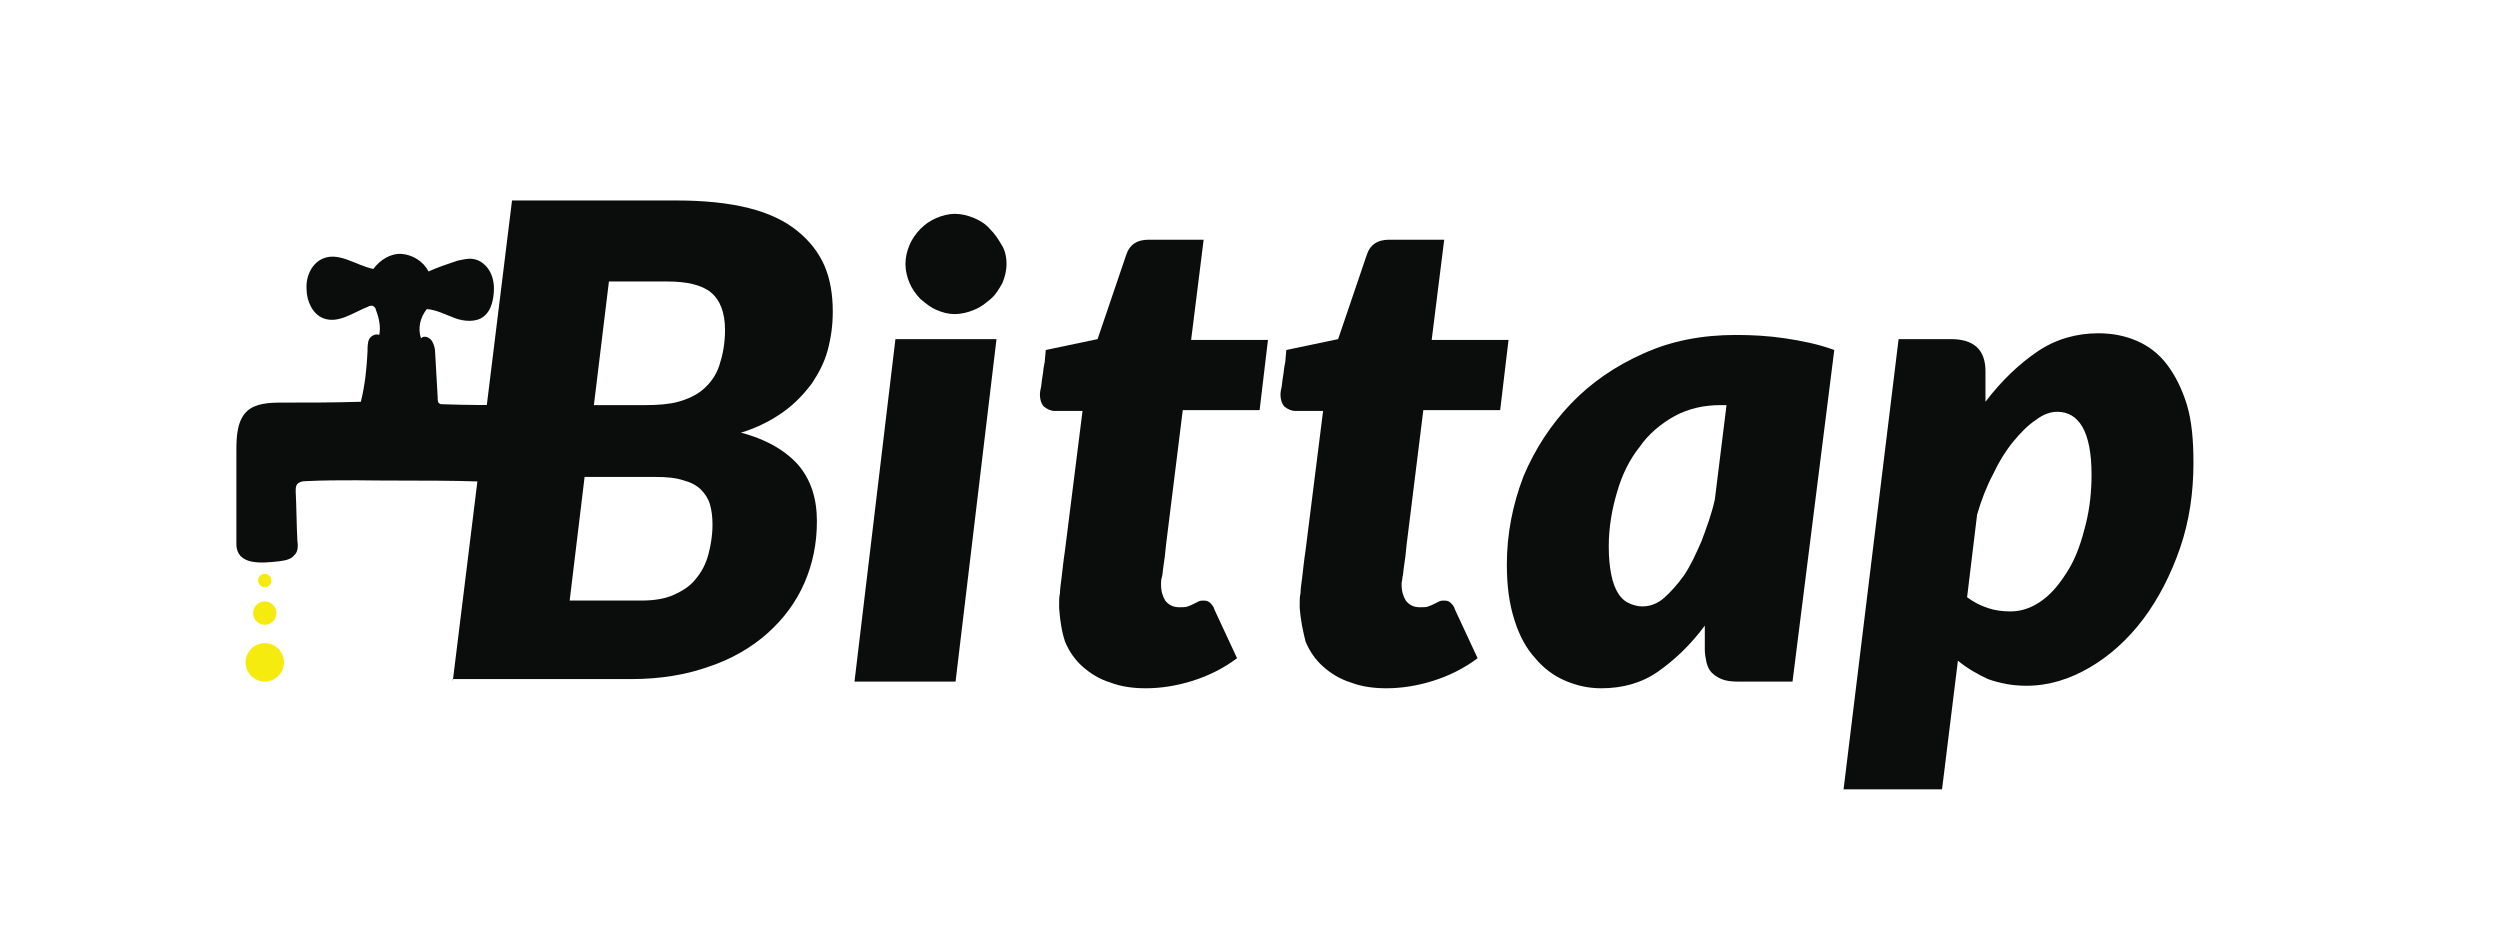 <?xml version="1.0" encoding="utf-8"?>
<!-- Generator: Adobe Illustrator 23.1.1, SVG Export Plug-In . SVG Version: 6.00 Build 0)  -->
<svg version="1.1" id="Layer_1" xmlns="http://www.w3.org/2000/svg" xmlns:xlink="http://www.w3.org/1999/xlink" x="0px" y="0px"
	 viewBox="0 0 299.3 113.8" style="enable-background:new 0 0 299.3 113.8;" xml:space="preserve">
<style type="text/css">
	.st0{fill:#252828;stroke:#252828;stroke-width:3.029;stroke-miterlimit:10;}
	.st1{fill:#252828;}
	.st2{fill:#662C8F;}
	.st3{fill:#293991;}
	.st4{fill:#23A8E0;}
	.st5{fill:#006A37;}
	.st6{fill:#F5EB0E;}
	.st7{fill:#F8951D;}
	.st8{fill:#C12129;}
	.st9{fill:none;}
	.st10{fill:#0B0C0C;}
</style>
<g id="bg">
</g>
<path class="st0" d="M265-413.5h-6.6v-41.7h6.6V-413.5z"/>
<path class="st0" d="M299-449.9h-12v22.8c0,5.6,2.4,8.4,7.3,8.4c1.4,0,2.9-0.3,4.5-0.8v5.7c-1.8,0.6-3.7,1-5.8,1
	c-4,0-7.1-1.2-9.3-3.5c-2.2-2.3-3.3-5.6-3.3-9.8v-23.8h-8.1v-5.3h8.1v-10.7l6.6-2.3v13h12V-449.9z"/>
<path class="st0" d="M326.9-449.9h-12v22.8c0,5.6,2.4,8.4,7.3,8.4c1.4,0,2.9-0.3,4.5-0.8v5.7c-1.8,0.6-3.7,1-5.8,1
	c-4,0-7.1-1.2-9.3-3.5c-2.2-2.3-3.3-5.6-3.3-9.8v-23.8h-8.1v-5.3h8.1v-10.7l6.6-2.3v13h12V-449.9z"/>
<path class="st0" d="M364.1-455.2h6.6v41.7h-6.6v-7.6c-2.5,5.5-7.2,8.2-14.1,8.2c-5.6,0-10.1-2-13.4-5.9c-3.3-3.9-5-9.1-5-15.6
	s1.7-11.7,5.1-15.8c3.4-4,7.8-6.1,13.3-6.1c6.6,0,11.3,2.7,14.1,8.2L364.1-455.2L364.1-455.2z M351.4-450.6c-4.1,0-7.3,1.4-9.5,4.3
	c-2.3,2.9-3.4,6.8-3.4,11.9s1.1,9,3.4,11.7c2.3,2.7,5.4,4.1,9.5,4.1s7.2-1.4,9.5-4.2c2.2-2.8,3.3-6.7,3.3-11.8
	C364.1-445.2,359.9-450.6,351.4-450.6z"/>
<path class="st0" d="M415.5-418.8c-3.4,3.9-7.9,5.9-13.5,5.9c-6.7,0-11.4-2.8-14.1-8.4v25.7h-6.6v-47.8c0-3.1-0.2-7.1-0.6-11.8h6.3
	l0.6,8.1c2.6-6,7.4-9.1,14.4-9.1c5.6,0,10.1,2,13.5,6.1c3.4,4,5.1,9.3,5.1,15.8C420.5-427.9,418.9-422.7,415.5-418.8z M410.1-446.3
	c-2.3-2.9-5.4-4.3-9.4-4.3c-4.1,0-7.3,1.4-9.5,4.1c-2.3,2.7-3.4,6.7-3.4,11.9c0,5.1,1.1,9,3.4,11.8c2.3,2.8,5.4,4.2,9.5,4.2
	s7.2-1.4,9.5-4.1c2.2-2.7,3.3-6.7,3.3-11.7C413.5-439.5,412.5-443.4,410.1-446.3z"/>
<circle class="st1" cx="261.7" cy="-464.2" r="5.7"/>
<path class="st1" d="M225.8-560.3c0-0.4-0.1-0.8-0.5-1c-0.3-0.2-0.6-0.2-0.9-0.2c-3.8,0-7.6,0-11.4-0.2c-0.3,0-0.5,0-0.7-0.2
	c-0.3-0.2-0.3-0.6-0.3-0.9c-0.1-2.4-0.3-4.7-0.4-7.1c0-0.7-0.1-1.4-0.5-2c-0.4-0.6-1.2-0.9-1.8-0.4c-0.5-1.6-0.2-3.4,0.9-4.7
	c1.6,0.2,3.1,1,4.6,1.5s3.4,0.7,4.6-0.3c1.1-0.8,1.5-2.3,1.6-3.6c0.1-1.2,0-2.5-0.6-3.5c-0.5-1.1-1.6-2-2.8-2.1
	c-0.8-0.1-1.6,0.1-2.4,0.3c-1.6,0.5-3.2,1.1-4.8,1.8c-0.8-1.6-2.6-2.7-4.4-2.8c-1.8-0.1-3.6,0.9-4.6,2.5c-2.7-0.5-5.4-2.7-8-1.7
	c-1.9,0.7-3,2.9-2.9,5c0,1.9,0.9,4,2.7,4.7c2.4,0.9,4.9-1,7.4-1.9c0.2-0.1,0.5-0.1,0.7-0.1c0.3,0.1,0.5,0.4,0.6,0.7
	c0.6,1.3,0.8,2.8,0.5,4.1c-0.6-0.3-1.4,0.1-1.7,0.7c-0.3,0.6-0.3,1.3-0.3,2c-0.1,2.7-0.4,5.4-1.1,8.1c-4.4,0.1-8.7,0.1-13.1,0.2
	c-1.9,0-4.1,0.1-5.5,1.4c-1.7,1.5-1.8,4.1-1.8,6.4c0,5,0,10.1,0,15.1c0,3.7,4.3,3.1,6.9,2.8c0.9-0.1,1.9-0.3,2.5-1
	c0.7-0.6,0.7-1.6,0.6-2.5c-0.1-2.7-0.2-5.3-0.3-8c0-0.3,0-0.7,0.1-1c0.3-0.6,1-0.7,1.7-0.7c2.7-0.2,5.5-0.2,8.2-0.1
	c8.6,0.2,18.2-0.2,25.7,0.5c0.3,0,0.7,0,1-0.2c0.6-0.3,0.6-1.1,0.6-1.8c-0.1-3.1-0.1-6.3-0.2-9.4C225.8-560,225.8-560.2,225.8-560.3
	z"/>
<path class="st2" d="M180.9-527.8c0,0,1.7-4.3,2.9-4.3c1.1-0.1,1.8,1.2,1.9,1.4C185.8-530.7,180.9-527.8,180.9-527.8z"/>
<polygon class="st3" points="179.5,-524.9 186.5,-529.2 185.7,-530.8 180.9,-527.8 "/>
<polygon class="st4" points="186.5,-529.2 187.5,-527.4 177.9,-521.5 178.5,-523 179.5,-524.9 "/>
<path class="st5" d="M187.5-527.4l1.1,2.2l-11.1,6.4c0,0,0.2-1.9,0.5-2.8"/>
<path class="st6" d="M188.6-525.2l1.2,2.3l-11.9,6.4c0,0-0.5-1.4-0.4-2.3L188.6-525.2z"/>
<path class="st7" d="M189.8-522.9c0,0,0.8,2,0.8,2.6l-11.1,6.3c0,0-0.9-0.6-1.7-2.4L189.8-522.9z"/>
<path class="st8" d="M190.6-520.3c0,0,0.6,4.5-3.4,6.3c0,0-3.6,2.2-7.6,0L190.6-520.3z"/>
<rect x="288.9" y="-585.7" class="st9" width="294.9" height="112.5"/>
<path class="st1" d="M308.9-568.6c0,1-0.2,2-0.6,2.9c-0.4,0.9-1,1.7-1.7,2.4c-0.7,0.7-1.6,1.2-2.5,1.6c-1,0.4-2,0.6-3.1,0.6
	c-1.1,0-2.1-0.2-3-0.6c-0.9-0.4-1.7-1-2.5-1.6c-0.7-0.7-1.3-1.5-1.7-2.4c-0.4-0.9-0.6-1.9-0.6-2.9c0-1.1,0.2-2.1,0.6-3
	c0.4-0.9,1-1.7,1.7-2.4c0.7-0.7,1.5-1.2,2.5-1.6c0.9-0.4,1.9-0.6,3-0.6c1.1,0,2.1,0.2,3.1,0.6c1,0.4,1.8,0.9,2.5,1.6
	c0.7,0.7,1.3,1.5,1.7,2.4C308.6-570.7,308.9-569.7,308.9-568.6z M307.3-556.7v43.6h-13v-43.6H307.3z"/>
<path class="st1" d="M333.1-512.5c-2.1,0-3.9-0.3-5.5-0.9c-1.6-0.6-2.9-1.5-4-2.6c-1.1-1.1-1.9-2.4-2.5-4c-0.6-1.6-0.8-3.3-0.8-5.2
	v-22.5h-3.7c-0.7,0-1.2-0.2-1.7-0.7c-0.5-0.4-0.7-1.1-0.7-1.9v-5.1l6.9-1.3l2.6-10.6c0.3-1.3,1.3-2,2.9-2h6.8v12.7H344v8.9h-10.6
	v21.6c0,1,0.2,1.8,0.7,2.5c0.5,0.7,1.2,1,2.1,1c0.5,0,0.9,0,1.2-0.1s0.6-0.2,0.8-0.3c0.2-0.1,0.5-0.2,0.7-0.3
	c0.2-0.1,0.5-0.1,0.7-0.1c0.4,0,0.7,0.1,0.9,0.3c0.2,0.2,0.5,0.5,0.7,0.9l3.9,6.2c-1.7,1.3-3.6,2.2-5.7,2.8
	C337.5-512.8,335.4-512.5,333.1-512.5z"/>
<path class="st1" d="M366.7-512.5c-2.1,0-3.9-0.3-5.5-0.9c-1.6-0.6-2.9-1.5-4-2.6c-1.1-1.1-1.9-2.4-2.5-4c-0.6-1.6-0.8-3.3-0.8-5.2
	v-22.5h-3.7c-0.7,0-1.2-0.2-1.7-0.7c-0.5-0.4-0.7-1.1-0.7-1.9v-5.1l6.9-1.3l2.6-10.6c0.3-1.3,1.3-2,2.9-2h6.8v12.7h10.6v8.9H367
	v21.6c0,1,0.2,1.8,0.7,2.5c0.5,0.7,1.2,1,2.1,1c0.5,0,0.9,0,1.2-0.1s0.6-0.2,0.8-0.3c0.2-0.1,0.5-0.2,0.7-0.3
	c0.2-0.1,0.5-0.1,0.7-0.1c0.4,0,0.7,0.1,0.9,0.3c0.2,0.2,0.5,0.5,0.7,0.9l3.9,6.2c-1.7,1.3-3.6,2.2-5.7,2.8
	C371.1-512.8,369-512.5,366.7-512.5z"/>
<path class="st1" d="M415.1-513.2c-1.2,0-2.2-0.2-2.8-0.5s-1.2-1-1.6-2.1l-0.9-2.4c-1.1,0.9-2.1,1.7-3.2,2.4c-1,0.7-2.1,1.3-3.1,1.8
	c-1.1,0.5-2.2,0.9-3.4,1.1c-1.2,0.2-2.6,0.4-4.1,0.4c-2,0-3.8-0.3-5.4-0.8s-3-1.3-4.1-2.3c-1.1-1-2-2.3-2.6-3.8
	c-0.6-1.5-0.9-3.2-0.9-5.2c0-1.5,0.4-3.1,1.2-4.8c0.8-1.6,2.1-3.1,4.1-4.4c1.9-1.3,4.5-2.5,7.8-3.3c3.3-0.9,7.4-1.3,12.4-1.3v-1.9
	c0-2.6-0.5-4.4-1.6-5.6s-2.5-1.7-4.5-1.7c-1.5,0-2.8,0.2-3.8,0.5c-1,0.3-1.9,0.7-2.6,1.1c-0.8,0.4-1.5,0.8-2.2,1.1
	c-0.7,0.3-1.6,0.5-2.6,0.5c-0.9,0-1.7-0.2-2.3-0.7c-0.6-0.4-1.1-1-1.5-1.6l-2.4-4.1c2.6-2.3,5.6-4.1,8.8-5.2
	c3.2-1.1,6.6-1.7,10.3-1.7c2.6,0,5,0.4,7.1,1.3c2.1,0.9,3.9,2,5.4,3.6c1.5,1.5,2.6,3.3,3.4,5.4c0.8,2.1,1.2,4.4,1.2,6.9v27.2H415.1z
	 M400.2-521.1c1.7,0,3.2-0.3,4.4-0.9s2.5-1.5,3.8-2.9v-6c-2.6,0-4.7,0.2-6.4,0.5c-1.7,0.3-3,0.8-4,1.3c-1,0.5-1.7,1.1-2,1.7
	s-0.6,1.4-0.6,2.1c0,1.5,0.4,2.5,1.2,3.2S398.6-521.1,400.2-521.1z"/>
<path class="st1" d="M430.3-499.3v-57.4h8.1c0.8,0,1.5,0.2,2,0.5c0.5,0.4,0.9,0.9,1.2,1.6l1,3.2c0.8-0.9,1.7-1.8,2.7-2.5
	s2-1.4,3.1-2c1.1-0.5,2.3-1,3.6-1.3c1.3-0.3,2.7-0.5,4.2-0.5c2.3,0,4.4,0.5,6.3,1.5c1.9,1,3.6,2.5,5,4.4c1.4,1.9,2.5,4.2,3.3,7
	c0.8,2.8,1.2,5.9,1.2,9.4c0,3.3-0.5,6.3-1.4,9.1c-0.9,2.8-2.2,5.2-3.8,7.2s-3.6,3.6-5.9,4.8c-2.3,1.1-4.8,1.7-7.6,1.7
	c-2.3,0-4.2-0.3-5.7-1s-2.9-1.5-4.2-2.6v16.7H430.3z M451.6-547.6c-1,0-1.8,0.1-2.6,0.3c-0.8,0.2-1.5,0.4-2.1,0.8s-1.3,0.8-1.8,1.3
	c-0.6,0.5-1.1,1.1-1.7,1.8v18.5c1,1.1,2,1.9,3.2,2.3c1.1,0.4,2.4,0.7,3.6,0.7c1.2,0,2.3-0.2,3.3-0.7c1-0.5,1.9-1.2,2.6-2.3
	c0.7-1,1.3-2.4,1.7-4.1s0.6-3.7,0.6-6.1c0-2.3-0.2-4.2-0.5-5.8s-0.8-2.8-1.4-3.8c-0.6-1-1.3-1.7-2.2-2.1
	C453.5-547.4,452.6-547.6,451.6-547.6z"/>
<rect x="52.4" y="13.3" class="st9" width="294.9" height="112.5"/>
<path class="st10" d="M54.2,81.6l7.1-57.6H81c3.3,0,6.2,0.3,8.6,0.9c2.4,0.6,4.3,1.5,5.8,2.7c1.5,1.2,2.6,2.6,3.3,4.2
	c0.7,1.6,1,3.5,1,5.5c0,1.6-0.2,3.1-0.6,4.6c-0.4,1.5-1.1,2.8-1.9,4c-0.9,1.2-2,2.4-3.4,3.4c-1.4,1-3.1,1.9-5.1,2.5
	c3.1,0.8,5.4,2.2,6.9,3.9c1.5,1.8,2.2,4,2.2,6.7c0,2.7-0.5,5.1-1.5,7.4c-1,2.3-2.5,4.3-4.4,6c-1.9,1.7-4.3,3.1-7,4
	c-2.8,1-5.9,1.5-9.3,1.5H54.2z M70,57l-1.8,14.9h8.5c1.6,0,2.9-0.2,4-0.7c1.1-0.5,2-1.1,2.6-1.9c0.7-0.8,1.2-1.8,1.5-2.9
	c0.3-1.1,0.5-2.3,0.5-3.6c0-0.9-0.1-1.7-0.3-2.4c-0.2-0.7-0.6-1.3-1.1-1.8c-0.5-0.5-1.3-0.9-2.1-1.1c-0.9-0.3-2-0.4-3.3-0.4H70z
	 M71.1,48.5h6.2c1.4,0,2.8-0.1,3.9-0.4s2.2-0.8,3-1.5c0.8-0.7,1.5-1.6,1.9-2.8c0.4-1.2,0.7-2.6,0.7-4.3c0-2.1-0.6-3.6-1.7-4.5
	c-1.1-0.9-2.9-1.3-5.2-1.3h-7L71.1,48.5z"/>
<path class="st10" d="M119.3,40.6l-4.9,41h-12.1l4.9-41H119.3z M120.5,31.6c0,0.8-0.2,1.6-0.5,2.3c-0.4,0.7-0.8,1.4-1.4,1.9
	c-0.6,0.5-1.2,1-2,1.3c-0.7,0.3-1.5,0.5-2.3,0.5c-0.8,0-1.5-0.2-2.2-0.5c-0.7-0.3-1.3-0.8-1.9-1.3c-0.5-0.5-1-1.2-1.3-1.9
	c-0.3-0.7-0.5-1.5-0.5-2.3c0-0.8,0.2-1.6,0.5-2.3c0.3-0.7,0.8-1.4,1.3-1.9c0.6-0.6,1.2-1,1.9-1.3c0.7-0.3,1.5-0.5,2.2-0.5
	c0.8,0,1.6,0.2,2.3,0.5c0.7,0.3,1.4,0.7,1.9,1.3c0.6,0.6,1,1.2,1.4,1.9C120.3,29.9,120.5,30.7,120.5,31.6z"/>
<path class="st10" d="M126.8,72.8c0-0.2,0-0.4,0-0.7c0-0.3,0-0.6,0.1-1.1c0-0.5,0.1-1.1,0.2-1.9c0.1-0.8,0.2-1.9,0.4-3.2l2.1-16.7
	h-3.3c-0.5,0-0.9-0.2-1.3-0.5c-0.3-0.3-0.5-0.8-0.5-1.5c0,0,0-0.3,0.1-0.7c0.1-0.4,0.1-0.9,0.2-1.4c0.1-0.5,0.1-0.9,0.2-1.4
	c0.1-0.4,0.1-0.7,0.1-0.7l0.1-1.1l6.2-1.3l3.4-10c0.4-1.3,1.3-1.9,2.7-1.9h6.6l-1.5,12h9.2l-1,8.4h-9.2l-2,16.1
	c-0.1,1.1-0.2,1.9-0.3,2.5c-0.1,0.6-0.1,1.1-0.2,1.4s-0.1,0.6-0.1,0.7c0,0.1,0,0.2,0,0.2c0,0.8,0.2,1.4,0.5,1.9
	c0.4,0.5,0.9,0.8,1.7,0.8c0.4,0,0.8,0,1-0.1c0.3-0.1,0.5-0.2,0.7-0.3c0.2-0.1,0.4-0.2,0.6-0.3c0.2-0.1,0.4-0.1,0.6-0.1
	c0.4,0,0.6,0.1,0.8,0.3c0.2,0.2,0.4,0.4,0.5,0.8l2.7,5.8c-1.6,1.2-3.4,2.1-5.3,2.7s-3.8,0.9-5.6,0.9c-1.6,0-3-0.2-4.3-0.7
	c-1.3-0.4-2.4-1.1-3.3-1.9c-0.9-0.8-1.6-1.8-2.1-3C127.1,75.6,126.9,74.2,126.8,72.8z"/>
<path class="st10" d="M155.6,72.8c0-0.2,0-0.4,0-0.7c0-0.3,0-0.6,0.1-1.1c0-0.5,0.1-1.1,0.2-1.9c0.1-0.8,0.2-1.9,0.4-3.2l2.1-16.7
	h-3.3c-0.5,0-0.9-0.2-1.3-0.5c-0.3-0.3-0.5-0.8-0.5-1.5c0,0,0-0.3,0.1-0.7s0.1-0.9,0.2-1.4c0.1-0.5,0.1-0.9,0.2-1.4
	c0.1-0.4,0.1-0.7,0.1-0.7l0.1-1.1l6.2-1.3l3.4-10c0.4-1.3,1.3-1.9,2.7-1.9h6.6l-1.5,12h9.2l-1,8.4h-9.2l-2,16.1
	c-0.1,1.1-0.2,1.9-0.3,2.5c-0.1,0.6-0.1,1.1-0.2,1.4c0,0.3-0.1,0.6-0.1,0.7c0,0.1,0,0.2,0,0.2c0,0.8,0.2,1.4,0.5,1.9
	c0.4,0.5,0.9,0.8,1.7,0.8c0.4,0,0.8,0,1-0.1c0.3-0.1,0.5-0.2,0.7-0.3c0.2-0.1,0.4-0.2,0.6-0.3c0.2-0.1,0.4-0.1,0.6-0.1
	c0.4,0,0.6,0.1,0.8,0.3c0.2,0.2,0.4,0.4,0.5,0.8l2.7,5.8c-1.6,1.2-3.4,2.1-5.3,2.7c-1.9,0.6-3.8,0.9-5.6,0.9c-1.6,0-3-0.2-4.3-0.7
	c-1.3-0.4-2.4-1.1-3.3-1.9c-0.9-0.8-1.6-1.8-2.1-3C156,75.6,155.7,74.2,155.6,72.8z"/>
<path class="st10" d="M214.6,81.6H208c-0.8,0-1.4-0.1-1.9-0.3c-0.5-0.2-0.9-0.5-1.2-0.8c-0.3-0.3-0.5-0.8-0.6-1.2
	c-0.1-0.5-0.2-1-0.2-1.5v-2.9c-1.7,2.3-3.6,4.1-5.6,5.5s-4.3,2-6.8,2c-1.5,0-2.9-0.3-4.3-0.9s-2.6-1.5-3.6-2.7
	c-1.1-1.2-1.9-2.7-2.5-4.6c-0.6-1.9-0.9-4-0.9-6.6c0-3.7,0.7-7.2,2-10.6c1.4-3.3,3.3-6.2,5.7-8.7s5.3-4.5,8.7-6
	c3.3-1.5,7-2.2,11-2.2c1.9,0,3.9,0.1,5.9,0.4c2,0.3,4,0.7,5.9,1.4L214.6,81.6z M196.6,72.6c0.9,0,1.8-0.3,2.6-1s1.6-1.6,2.4-2.7
	c0.8-1.2,1.4-2.5,2.1-4.1c0.6-1.6,1.2-3.2,1.6-5l1.4-11.3H206c-2,0-3.8,0.4-5.5,1.3c-1.6,0.9-3.1,2.1-4.2,3.7
	c-1.2,1.5-2.1,3.3-2.7,5.4c-0.6,2-1,4.2-1,6.5c0,1.3,0.1,2.4,0.3,3.4s0.5,1.7,0.8,2.2s0.8,1,1.3,1.2C195.4,72.4,196,72.6,196.6,72.6
	z"/>
<path class="st10" d="M220.7,94.6l6.6-54h6.3c1.3,0,2.3,0.3,3,0.9c0.7,0.6,1.1,1.6,1.1,2.9v3.7c1.9-2.5,4-4.5,6.2-6s4.7-2.2,7.3-2.2
	c1.7,0,3.2,0.3,4.6,0.9c1.4,0.6,2.6,1.5,3.6,2.8c1,1.3,1.8,2.9,2.4,4.8c0.6,2,0.8,4.3,0.8,7c0,3.6-0.5,7-1.6,10.2
	c-1.1,3.2-2.6,6.1-4.4,8.5c-1.8,2.4-4,4.4-6.4,5.8c-2.4,1.4-4.9,2.2-7.6,2.2c-1.7,0-3.2-0.3-4.6-0.8c-1.3-0.6-2.5-1.3-3.6-2.2
	l-1.9,15.4H220.7z M246.3,49.3c-0.8,0-1.7,0.3-2.6,1c-0.9,0.6-1.8,1.5-2.7,2.6c-0.9,1.1-1.7,2.4-2.4,3.9c-0.8,1.5-1.4,3.1-1.9,4.8
	l-1.2,9.9c0.8,0.6,1.6,1,2.5,1.3c0.9,0.3,1.8,0.4,2.7,0.4c1.4,0,2.7-0.5,3.9-1.4c1.2-0.9,2.2-2.2,3.1-3.7c0.9-1.5,1.5-3.3,2-5.3
	c0.5-2,0.7-4,0.7-6c0-2.6-0.4-4.5-1.1-5.7C248.6,49.9,247.6,49.3,246.3,49.3z"/>
<path class="st10" d="M62.6,49.3c0-0.3-0.1-0.6-0.4-0.7c-0.2-0.1-0.4-0.1-0.7-0.1c-2.8,0-5.6,0-8.4-0.1c-0.2,0-0.4,0-0.5-0.1
	c-0.2-0.1-0.2-0.4-0.2-0.7c-0.1-1.8-0.2-3.5-0.3-5.3c0-0.5-0.1-1-0.4-1.5c-0.3-0.4-0.9-0.7-1.3-0.3C50,39.3,50.3,38,51.1,37
	c1.2,0.1,2.3,0.7,3.4,1.1s2.5,0.5,3.4-0.2c0.8-0.6,1.1-1.7,1.2-2.7c0.1-0.9,0-1.8-0.4-2.6c-0.4-0.8-1.2-1.5-2.1-1.6
	c-0.6-0.1-1.2,0.1-1.8,0.2c-1.2,0.4-2.4,0.8-3.5,1.3c-0.6-1.2-1.9-2-3.2-2.1s-2.6,0.7-3.4,1.8c-2-0.4-4-2-5.9-1.3
	c-1.4,0.5-2.2,2.1-2.1,3.7c0,1.4,0.7,3,2,3.5c1.8,0.7,3.6-0.7,5.4-1.4c0.1-0.1,0.4-0.1,0.5-0.1c0.2,0.1,0.4,0.3,0.4,0.5
	c0.4,1,0.6,2.1,0.4,3c-0.4-0.2-1,0.1-1.2,0.5s-0.2,1-0.2,1.5c-0.1,2-0.3,4-0.8,6c-3.2,0.1-6.4,0.1-9.6,0.1c-1.4,0-3,0.1-4,1
	c-1.2,1.1-1.3,3-1.3,4.7c0,3.7,0,7.5,0,11.2c0,2.7,3.2,2.3,5.1,2.1c0.7-0.1,1.4-0.2,1.8-0.7c0.5-0.4,0.5-1.2,0.4-1.8
	c-0.1-2-0.1-3.9-0.2-5.9c0-0.2,0-0.5,0.1-0.7c0.2-0.4,0.7-0.5,1.2-0.5c2-0.1,4-0.1,6-0.1c6.3,0.1,13.4-0.1,18.9,0.4
	c0.2,0,0.5,0,0.7-0.1c0.4-0.2,0.4-0.8,0.4-1.3c-0.1-2.3-0.1-4.7-0.1-7C62.6,49.6,62.6,49.4,62.6,49.3z"/>
<path class="st2" d="M635.1-286.4c0,0,5.4-13.9,9.3-13.9s6.2,3.9,6.2,4.6C651.4-295.7,635.1-286.4,635.1-286.4z"/>
<polygon class="st3" points="630.5,-277.2 653.7,-291.1 650.6,-295.7 635.1,-286.4 "/>
<polygon class="st4" points="653.7,-291.1 656.8,-284.9 625.1,-265.6 627.4,-270.2 630.5,-277.2 "/>
<path class="st5" d="M656.8-284.9l3.9,7l-36.3,20.9c0,0,0.8-6.2,1.5-9.3"/>
<path class="st6" d="M660.6-277.9l3.9,7.7l-38.6,20.9c0,0-1.5-4.6-1.5-7.7L660.6-277.9z"/>
<path class="st7" d="M664.5-270.2c0,0,2.3,6.2,2.3,8.5l-36.3,20.9c0,0-3.1-2.3-5.4-7.7L664.5-270.2z"/>
<path class="st8" d="M666.8-261.7c0,0,2.3,14.7-10.8,20.9c0,0-11.6,7-24.7,0L666.8-261.7z"/>
<rect x="751.6" y="-441.9" class="st9" width="294.9" height="112.5"/>
<path class="st1" d="M767.4-373.7h-13l7-57.6h13L767.4-373.7z"/>
<path class="st1" d="M822.6-431.2l-1.3,10.2h-14.6l-5.8,47.4H788l5.8-47.4h-14.7l1.3-10.2H822.6z"/>
<path class="st1" d="M866.2-431.2l-1.3,10.2h-14.6l-5.8,47.4h-12.8l5.8-47.4h-14.7l1.3-10.2H866.2z"/>
<path class="st1" d="M906.7-373.7h-10c-1.1,0-2-0.3-2.7-0.8c-0.7-0.5-1.1-1.2-1.2-2l-1.8-10.3h-19.6l-4.3,10.3
	c-0.3,0.7-0.9,1.4-1.7,2c-0.8,0.6-1.8,0.8-2.8,0.8h-10.1l27.5-57.6h13.2L906.7-373.7z M875.2-395.6h14.5l-2.8-16.4
	c-0.2-1.4-0.5-2.8-0.8-4.2c-0.3-1.4-0.5-2.7-0.7-3.9c-0.2,0.6-0.5,1.3-0.8,2.2c-0.3,0.8-0.7,1.6-1,2.4c-0.3,0.8-0.6,1.5-0.9,2.1
	c-0.3,0.7-0.5,1.1-0.7,1.5L875.2-395.6z"/>
<path class="st1" d="M925.1-393.1l-2.4,19.4H910l7-57.6h19c3.4,0,6.4,0.4,8.8,1.2c2.4,0.8,4.4,2,6,3.4c1.6,1.5,2.7,3.2,3.5,5.2
	s1.1,4.1,1.1,6.4c0,3.1-0.5,6-1.4,8.7c-1,2.7-2.4,5-4.4,6.9c-2,1.9-4.5,3.5-7.5,4.6c-3,1.1-6.6,1.7-10.7,1.7H925.1z M928.7-421.6
	l-2.3,18.9h6.2c1.8,0,3.4-0.3,4.6-0.8c1.3-0.5,2.3-1.3,3-2.3c0.8-1,1.3-2.2,1.7-3.5c0.3-1.4,0.5-2.9,0.5-4.5c0-1.1-0.2-2.2-0.5-3.1
	c-0.3-0.9-0.8-1.8-1.4-2.4c-0.6-0.7-1.4-1.2-2.4-1.6c-1-0.4-2.1-0.6-3.4-0.6H928.7z"/>
<rect x="697.8" y="-452.2" class="st9" width="56.6" height="112.5"/>
<path class="st1" d="M699.8-371.9l8.4-67.8h23.2c3.9,0,7.3,0.4,10.1,1.1c2.8,0.7,5.1,1.8,6.9,3.2c1.8,1.4,3.1,3,3.9,5
	s1.2,4.1,1.2,6.4c0,1.9-0.2,3.7-0.7,5.4c-0.5,1.7-1.2,3.3-2.3,4.8c-1,1.5-2.4,2.8-4,4c-1.6,1.2-3.6,2.2-6,3c3.7,1,6.4,2.5,8.1,4.6
	c1.8,2.1,2.6,4.7,2.6,7.9c0,3.1-0.6,6.1-1.8,8.8c-1.2,2.7-2.9,5.1-5.2,7.1c-2.3,2-5,3.6-8.3,4.8c-3.2,1.2-6.9,1.7-11,1.7H699.8z
	 M718.5-400.8l-2.1,17.5h10c1.9,0,3.4-0.3,4.7-0.8c1.3-0.5,2.3-1.3,3.1-2.3s1.4-2.1,1.7-3.4c0.4-1.3,0.5-2.7,0.5-4.3
	c0-1-0.1-2-0.4-2.8c-0.3-0.8-0.7-1.5-1.3-2.1c-0.6-0.6-1.5-1-2.5-1.3c-1-0.3-2.3-0.5-3.8-0.5H718.5z M719.7-410.8h7.3
	c1.7,0,3.2-0.2,4.6-0.5c1.4-0.3,2.5-0.9,3.5-1.7c1-0.8,1.7-1.9,2.3-3.3c0.5-1.4,0.8-3.1,0.8-5.1c0-2.5-0.7-4.3-2-5.3
	c-1.3-1-3.4-1.6-6.1-1.6h-8.2L719.7-410.8z"/>
<path class="st1" d="M708-410.5c0-0.3-0.1-0.7-0.4-0.8c-0.3-0.2-0.5-0.2-0.8-0.2c-3.3,0-6.6,0-9.9-0.2c-0.3,0-0.4,0-0.6-0.2
	c-0.3-0.2-0.3-0.5-0.3-0.7c-0.1-2-0.3-3.9-0.3-5.9c0-0.6-0.1-1.2-0.4-1.7s-1-0.7-1.6-0.3c-0.4-1.3-0.2-2.8,0.8-3.9
	c1.4,0.2,2.7,0.8,4,1.2s3,0.6,4-0.2c1-0.7,1.3-1.9,1.4-3c0.1-1,0-2.1-0.5-2.9c-0.4-0.9-1.4-1.7-2.4-1.7c-0.7-0.1-1.4,0.1-2.1,0.2
	c-1.4,0.4-2.8,0.9-4.2,1.5c-0.7-1.3-2.3-2.2-3.8-2.3c-1.6-0.1-3.1,0.7-4,2.1c-2.3-0.4-4.7-2.2-7-1.4c-1.7,0.6-2.6,2.4-2.5,4.2
	c0,1.6,0.8,3.3,2.3,3.9c2.1,0.7,4.3-0.8,6.4-1.6c0.2-0.1,0.4-0.1,0.6-0.1c0.3,0.1,0.4,0.3,0.5,0.6c0.5,1.1,0.7,2.3,0.4,3.4
	c-0.5-0.2-1.2,0.1-1.5,0.6s-0.3,1.1-0.3,1.7c-0.1,2.2-0.3,4.5-1,6.7c-3.8,0.1-7.6,0.1-11.4,0.2c-1.7,0-3.6,0.1-4.8,1.2
	c-1.5,1.2-1.6,3.4-1.6,5.3c0,4.2,0,8.4,0,12.6c0,3.1,3.7,2.6,6,2.3c0.8-0.1,1.7-0.2,2.2-0.8c0.6-0.5,0.6-1.3,0.5-2.1
	c-0.1-2.2-0.2-4.4-0.3-6.7c0-0.2,0-0.6,0.1-0.8c0.3-0.5,0.9-0.6,1.5-0.6c2.3-0.2,4.8-0.2,7.1-0.1c7.5,0.2,15.8-0.2,22.4,0.4
	c0.3,0,0.6,0,0.9-0.2c0.5-0.2,0.5-0.9,0.5-1.5c-0.1-2.6-0.1-5.2-0.2-7.8C708-410.2,708-410.4,708-410.5z"/>
<rect x="795.9" y="-157.9" class="st9" width="294.9" height="112.5"/>
<path class="st1" d="M800.6-89.6v-57.6h21.2c4,0,7.4,0.4,10.2,1.1c2.8,0.7,5.1,1.8,6.8,3.1c1.8,1.3,3,3,3.9,4.9s1.2,4.1,1.2,6.4
	c0,1.3-0.2,2.5-0.6,3.7c-0.4,1.2-0.9,2.3-1.7,3.4c-0.8,1.1-1.8,2-3,2.9c-1.2,0.9-2.7,1.6-4.5,2.2c3.8,0.9,6.6,2.4,8.4,4.5
	c1.8,2.1,2.7,4.7,2.7,8c0,2.4-0.5,4.7-1.4,6.8c-0.9,2.1-2.3,3.9-4.2,5.5c-1.8,1.6-4.1,2.8-6.8,3.7c-2.7,0.9-5.8,1.3-9.2,1.3H800.6z
	 M814-122.9h7c1.5,0,2.8-0.1,4-0.3c1.2-0.2,2.2-0.6,3-1.1s1.5-1.3,1.9-2.2c0.4-0.9,0.7-2.1,0.7-3.5c0-1.4-0.2-2.5-0.5-3.4
	s-0.9-1.6-1.6-2.2c-0.7-0.6-1.6-0.9-2.7-1.2c-1.1-0.2-2.4-0.4-3.9-0.4H814V-122.9z M814-114v14.3h9.4c1.8,0,3.2-0.2,4.3-0.7
	c1.1-0.4,2-1,2.6-1.7c0.6-0.7,1.1-1.5,1.3-2.4c0.2-0.9,0.4-1.8,0.4-2.7c0-1.1-0.1-2-0.4-2.8c-0.3-0.8-0.8-1.6-1.4-2.1
	c-0.7-0.6-1.6-1-2.7-1.3c-1.1-0.3-2.5-0.5-4.2-0.5H814z"/>
<path class="st1" d="M866.5-141.8c0,1-0.2,1.9-0.6,2.7c-0.4,0.9-0.9,1.6-1.6,2.3c-0.7,0.6-1.5,1.2-2.4,1.5c-0.9,0.4-1.9,0.6-2.9,0.6
	c-1,0-1.9-0.2-2.8-0.6c-0.9-0.4-1.6-0.9-2.3-1.5s-1.2-1.4-1.6-2.3c-0.4-0.9-0.6-1.8-0.6-2.7c0-1,0.2-1.9,0.6-2.8
	c0.4-0.9,0.9-1.6,1.6-2.3c0.7-0.7,1.4-1.2,2.3-1.5c0.9-0.4,1.8-0.6,2.8-0.6c1,0,2,0.2,2.9,0.6c0.9,0.4,1.7,0.9,2.4,1.5
	c0.7,0.7,1.2,1.4,1.6,2.3C866.3-143.7,866.5-142.8,866.5-141.8z M865.1-130.5v41h-12.2v-41H865.1z"/>
<path class="st1" d="M889.4-89c-1.9,0-3.7-0.3-5.2-0.8c-1.5-0.6-2.7-1.4-3.8-2.4c-1-1-1.8-2.3-2.3-3.8c-0.5-1.5-0.8-3.1-0.8-4.9
	v-21.2h-3.5c-0.6,0-1.2-0.2-1.6-0.6c-0.4-0.4-0.7-1-0.7-1.8v-4.8l6.5-1.3l2.4-10c0.3-1.3,1.2-1.9,2.7-1.9h6.4v12h10v8.4h-10v20.3
	c0,0.9,0.2,1.7,0.7,2.4c0.5,0.6,1.1,0.9,2,0.9c0.4,0,0.8,0,1.1-0.1c0.3-0.1,0.6-0.2,0.8-0.3s0.4-0.2,0.6-0.3
	c0.2-0.1,0.4-0.1,0.7-0.1c0.4,0,0.7,0.1,0.9,0.3c0.2,0.2,0.5,0.4,0.7,0.8l3.7,5.8c-1.6,1.2-3.4,2.1-5.3,2.7
	C893.5-89.2,891.5-89,889.4-89z"/>
<path class="st1" d="M920.9-89c-1.9,0-3.7-0.3-5.2-0.8c-1.5-0.6-2.7-1.4-3.8-2.4c-1-1-1.8-2.3-2.3-3.8c-0.5-1.5-0.8-3.1-0.8-4.9
	v-21.2h-3.5c-0.6,0-1.2-0.2-1.6-0.6c-0.4-0.4-0.7-1-0.7-1.8v-4.8l6.5-1.3l2.4-10c0.3-1.3,1.2-1.9,2.7-1.9h6.4v12h10v8.4h-10v20.3
	c0,0.9,0.2,1.7,0.7,2.4c0.5,0.6,1.1,0.9,2,0.9c0.4,0,0.8,0,1.1-0.1c0.3-0.1,0.6-0.2,0.8-0.3s0.4-0.2,0.6-0.3
	c0.2-0.1,0.4-0.1,0.7-0.1c0.4,0,0.7,0.1,0.9,0.3c0.2,0.2,0.5,0.4,0.7,0.8l3.7,5.8c-1.6,1.2-3.4,2.1-5.3,2.7
	C925.1-89.2,923.1-89,920.9-89z"/>
<path class="st1" d="M966.5-89.6c-1.2,0-2-0.2-2.6-0.5c-0.6-0.3-1.1-1-1.5-2l-0.9-2.3c-1,0.9-2,1.6-3,2.3s-1.9,1.2-2.9,1.7
	c-1,0.5-2.1,0.8-3.2,1s-2.4,0.3-3.8,0.3c-1.9,0-3.6-0.2-5.1-0.7c-1.5-0.5-2.8-1.2-3.9-2.2s-1.9-2.1-2.5-3.5s-0.9-3-0.9-4.9
	c0-1.5,0.4-2.9,1.1-4.5c0.7-1.5,2-2.9,3.8-4.2c1.8-1.3,4.3-2.3,7.3-3.2s7-1.3,11.7-1.3v-1.8c0-2.4-0.5-4.2-1.5-5.2s-2.4-1.6-4.2-1.6
	c-1.4,0-2.6,0.2-3.6,0.5c-0.9,0.3-1.7,0.7-2.5,1.1c-0.7,0.4-1.4,0.8-2.1,1.1c-0.7,0.3-1.5,0.5-2.4,0.5c-0.8,0-1.6-0.2-2.2-0.6
	c-0.6-0.4-1.1-0.9-1.4-1.5l-2.2-3.8c2.5-2.2,5.2-3.8,8.2-4.9c3-1.1,6.2-1.6,9.7-1.6c2.5,0,4.7,0.4,6.7,1.2c2,0.8,3.7,1.9,5.1,3.4
	c1.4,1.4,2.4,3.1,3.2,5.1c0.7,2,1.1,4.1,1.1,6.5v25.6H966.5z M952.4-97.1c1.6,0,3-0.3,4.1-0.8c1.2-0.6,2.4-1.4,3.6-2.7v-5.6
	c-2.4,0-4.5,0.2-6,0.5s-2.8,0.7-3.8,1.2s-1.6,1-1.9,1.6c-0.4,0.6-0.5,1.3-0.5,2c0,1.4,0.4,2.4,1.1,3
	C949.8-97.3,950.9-97.1,952.4-97.1z"/>
<path class="st1" d="M980.8-76.6v-54h7.6c0.8,0,1.4,0.2,1.9,0.5c0.5,0.3,0.9,0.9,1.1,1.5l0.9,3c0.8-0.9,1.6-1.7,2.5-2.4
	c0.9-0.7,1.9-1.3,2.9-1.8c1-0.5,2.2-0.9,3.4-1.2c1.2-0.3,2.5-0.4,3.9-0.4c2.1,0,4.1,0.5,5.9,1.4c1.8,0.9,3.4,2.3,4.7,4.1
	c1.3,1.8,2.4,4,3.1,6.6c0.8,2.6,1.1,5.5,1.1,8.8c0,3.1-0.4,5.9-1.3,8.5c-0.9,2.6-2.1,4.9-3.6,6.8c-1.5,1.9-3.4,3.4-5.5,4.5
	c-2.1,1.1-4.5,1.6-7.1,1.6c-2.1,0-3.9-0.3-5.4-0.9s-2.8-1.4-4-2.4v15.7H980.8z M1000.7-122c-0.9,0-1.7,0.1-2.4,0.3
	c-0.7,0.2-1.4,0.4-2,0.7c-0.6,0.3-1.2,0.7-1.7,1.2s-1.1,1-1.6,1.7v17.4c0.9,1,1.9,1.7,3,2.2s2.2,0.6,3.4,0.6c1.1,0,2.2-0.2,3.1-0.7
	c0.9-0.4,1.8-1.2,2.5-2.2c0.7-1,1.2-2.3,1.6-3.9c0.4-1.6,0.6-3.5,0.6-5.8c0-2.2-0.2-4-0.5-5.5c-0.3-1.5-0.8-2.7-1.3-3.6
	c-0.6-0.9-1.2-1.6-2-2C1002.6-121.8,1001.7-122,1000.7-122z"/>
<path class="st1" d="M802.4-122.8c0-0.3-4.6-0.4-5.6-0.3c-0.2-0.2-0.6,0-0.8,0c-2.8,0-5.7,0-8.5-0.2c-0.2,0-0.4,0-0.5-0.2
	c-0.2-0.2-0.2-0.5-0.2-0.7c-0.1-1.8-0.2-3.5-0.3-5.3c0-0.5-0.1-1.1-0.4-1.5c-0.3-0.5-0.9-0.7-1.3-0.3c-0.4-1.2-0.1-2.6,0.7-3.5
	c1.2,0.2,2.3,0.8,3.4,1.1c1.1,0.4,2.5,0.5,3.4-0.2c0.8-0.6,1.1-1.7,1.2-2.7c0.1-0.9,0-1.9-0.4-2.6c-0.4-0.8-1.2-1.5-2.1-1.6
	c-0.6-0.1-1.2,0.1-1.8,0.2c-1.2,0.4-2.4,0.8-3.6,1.4c-0.6-1.2-1.9-2-3.3-2.1c-1.3-0.1-2.7,0.7-3.4,1.9c-2-0.4-4-2-6-1.3
	c-1.4,0.5-2.2,2.2-2.2,3.8c0,1.4,0.7,3,2,3.5c1.8,0.7,3.6-0.8,5.5-1.4c0.1-0.1,0.4-0.1,0.5-0.1c0.2,0.1,0.4,0.3,0.4,0.5
	c0.4,1,0.6,2.1,0.4,3.1c-0.4-0.2-1,0.1-1.3,0.5c-0.2,0.5-0.2,1-0.2,1.5c-0.1,2-0.3,4.1-0.8,6.1c-3.3,0.1-6.5,0.1-9.8,0.2
	c-1.4,0-3.1,0.1-4.1,1.1c-1.3,1.1-1.3,3.1-1.3,4.8c0,3.8,0,7.6,0,11.3c0,2.8,3.2,2.3,5.1,2.1c0.7-0.1,1.4-0.2,1.9-0.8
	c0.5-0.5,0.5-1.2,0.4-1.9c-0.1-2-0.1-4-0.2-6c0-0.2,0-0.5,0.1-0.8c0.2-0.5,0.7-0.5,1.3-0.5c2-0.2,4.1-0.2,6.1-0.1
	c6.4,0.2,13.6-0.2,19.1,0.4c0.2,0,0.5,0,0.7-0.2c0.4-0.2,0.4-0.8,0.4-1.4c-0.1-2.3,4.8-4.2,4.8-6.5
	C801.9-121.4,802.4-122.7,802.4-122.8z"/>
<circle class="st6" cx="31.7" cy="73.4" r="1.4"/>
<circle class="st6" cx="31.7" cy="69.5" r="0.8"/>
<circle class="st6" cx="31.7" cy="79.3" r="2.3"/>
</svg>
